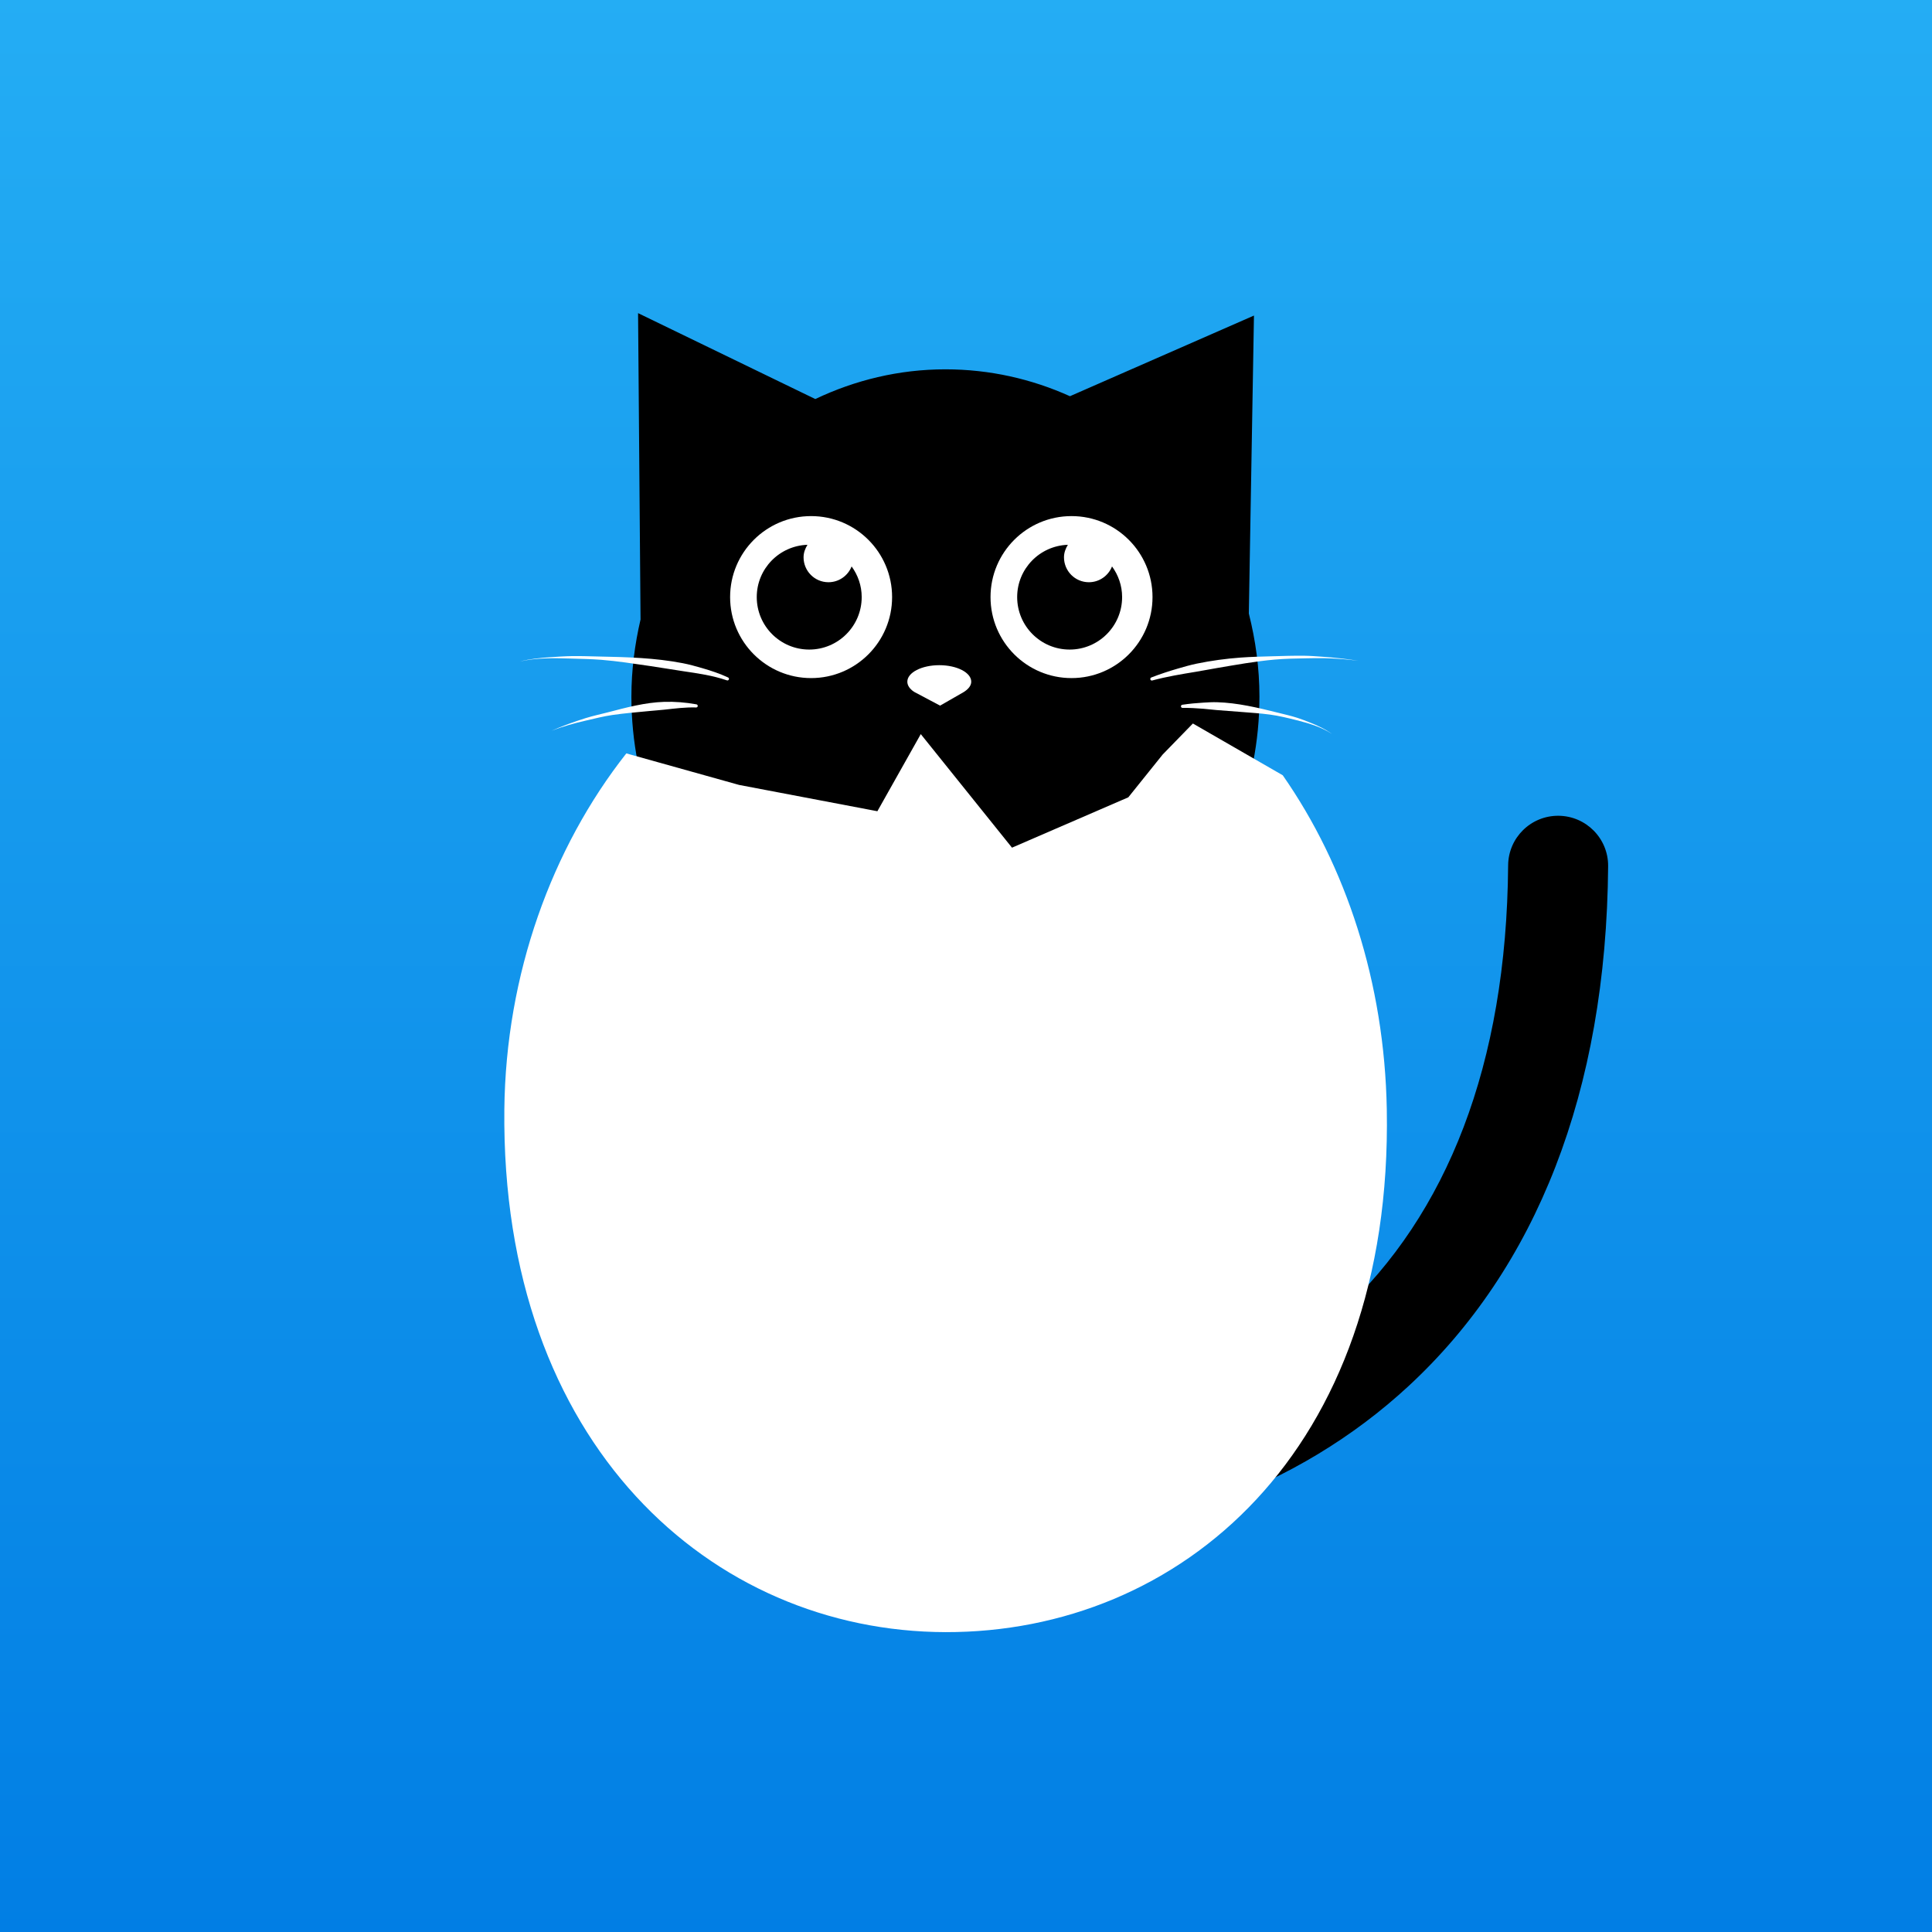 <?xml version="1.0" encoding="UTF-8" standalone="no"?>
<!DOCTYPE svg PUBLIC "-//W3C//DTD SVG 1.1//EN" "http://www.w3.org/Graphics/SVG/1.1/DTD/svg11.dtd">
<!-- Created with Vectornator (http://vectornator.io/) -->
<svg height="100%" stroke-miterlimit="10" style="fill-rule:nonzero;clip-rule:evenodd;stroke-linecap:round;stroke-linejoin:round;" version="1.1" viewBox="0 0 1024 1024" width="100%" xml:space="preserve" xmlns="http://www.w3.org/2000/svg" xmlns:vectornator="http://vectornator.io" xmlns:xlink="http://www.w3.org/1999/xlink">
<defs>
<linearGradient gradientTransform="matrix(1.1717e-14 1024 -1024 1.25404e-13 512 -1.13687e-13)" gradientUnits="userSpaceOnUse" id="LinearGradient" x1="0" x2="1" y1="0" y2="0">
<stop offset="0" stop-color="#24adf4"/>
<stop offset="1" stop-color="#017ee4"/>
</linearGradient>
<filter color-interpolation-filters="sRGB" filterUnits="userSpaceOnUse" height="681.594" id="Filter" width="667.811" x="167.289" y="333.469">
<feDropShadow dx="-0" dy="50" flood-color="#000000" flood-opacity="0.5" in="SourceGraphic" result="Shadow" stdDeviation="40"/>
</filter>
</defs>
<path d="M0 0L1024 0L1024 1024L0 1024L0 0Z" fill="#ffffff" fill-rule="nonzero" opacity="1" stroke="none" vectornator:artboardBackground="true"/>
<clipPath id="ArtboardFrame">
<rect height="1024" width="1024" x="0" y="0"/>
</clipPath>
<g clip-path="url(#ArtboardFrame)" id="Background" vectornator:layerName="Background">
<path d="M1024 1024L1.7053e-13 1024L0-5.68434e-14L1024-2.27374e-13L1024 1024Z" fill="url(#LinearGradient)" fill-rule="nonzero" opacity="1" stroke="none" vectornator:layerName="长方形 1"/>
</g>
<g id="Body" vectornator:layerName="Body">
<path d="M338.188 165.969L339.5 328.344C336.453 341.469 334.656 355.118 334.656 369.219C334.656 465.011 409.173 542.656 501.094 542.656C593.015 542.656 667.531 465.011 667.531 369.219C667.531 353.969 665.453 339.247 661.906 325.156L664.625 167.25L567.094 210C546.851 200.874 524.552 195.75 501.094 195.75C476.459 195.75 453.161 201.491 432.125 211.5L338.188 165.969Z" fill="#000000" fill-rule="nonzero" opacity="1" stroke="none" vectornator:layerName="曲线 1"/>
<path d="M826.031 432.375C811.396 432.261 799.458 444.021 799.344 458.656C798.52 564.629 766.783 643.707 710.656 695.688C661.632 741.09 594.558 764.594 522 764.594C507.364 764.594 495.5 776.458 495.5 791.094C495.5 805.729 507.365 817.594 522 817.594C607.296 817.594 687.288 789.545 746.656 734.562C814.025 672.171 851.411 579.055 852.344 459.062C852.458 444.427 840.666 432.489 826.031 432.375Z" fill="#000000" fill-rule="nonzero" opacity="1" stroke="none" vectornator:layerName="曲线 2"/>
</g>
<g id="Face" vectornator:layerName="Face">
<path d="M386.973 316.472C386.973 292.763 406.193 273.543 429.902 273.543C453.611 273.543 472.831 292.763 472.831 316.472C472.831 340.18 453.611 359.4 429.902 359.4C406.193 359.4 386.973 340.18 386.973 316.472Z" fill="#ffffff" fill-rule="nonzero" opacity="1" stroke="none" vectornator:layerName="椭圆 1"/>
<path d="M427.969 288.75C413.058 289.257 401.094 301.435 401.094 316.469C401.094 331.825 413.55 344.281 428.906 344.281C444.262 344.281 456.719 331.825 456.719 316.469C456.719 310.376 454.699 304.8 451.375 300.219C449.444 305.116 444.677 308.594 439.094 308.594C431.801 308.594 425.906 302.668 425.906 295.375C425.906 292.896 426.781 290.732 427.969 288.75Z" fill="#000000" fill-rule="nonzero" opacity="1" stroke="none" vectornator:layerName="曲线 1"/>
<path d="M525 316.472C525 292.763 544.219 273.543 567.928 273.543C591.637 273.543 610.857 292.763 610.857 316.472C610.857 340.18 591.637 359.4 567.928 359.4C544.219 359.4 525 340.18 525 316.472Z" fill="#ffffff" fill-rule="nonzero" opacity="1" stroke="none" vectornator:layerName="椭圆 2"/>
<path d="M565.995 288.75C551.084 289.257 539.12 301.435 539.12 316.469C539.12 331.825 551.577 344.281 566.933 344.281C582.289 344.281 594.745 331.825 594.745 316.469C594.745 310.376 592.725 304.8 589.401 300.219C587.47 305.116 582.704 308.594 577.12 308.594C569.827 308.594 563.933 302.668 563.933 295.375C563.933 292.896 564.807 290.732 565.995 288.75Z" fill="#000000" fill-rule="nonzero" opacity="1" stroke="none" vectornator:layerName="曲线 2"/>
<path d="M497.844 352.562C488.487 352.563 480.906 356.479 480.906 361.312C480.906 362.959 481.782 364.497 483.312 365.812C484.195 366.571 485.354 367.226 486.625 367.812L498.25 374L509.219 367.719C509.723 367.48 510.117 367.206 510.562 366.938C510.597 366.917 510.622 366.896 510.656 366.875L510.688 366.875C513.155 365.355 514.781 363.451 514.781 361.312C514.781 356.479 507.201 352.562 497.844 352.562Z" fill="#ffffff" fill-rule="nonzero" opacity="1" stroke="none" vectornator:layerName="曲线 3"/>
<g opacity="1" vectornator:layerName="曲线 4">
<path d="M691.344 347.562C685.634 347.489 679.895 347.691 674.188 347.844C668.629 347.992 663.079 348.125 657.531 348.531C649.733 349.102 641.909 350.166 634.25 351.75C630.911 352.441 627.614 353.393 624.344 354.344C619.583 355.728 614.873 357.269 610.25 359.062C609.814 359.205 609.576 359.689 609.719 360.125C609.862 360.561 610.314 360.799 610.75 360.656C618.4 358.592 626.194 357.321 634 356.031C637.644 355.429 641.264 354.712 644.906 354.094C655.086 352.367 665.302 350.511 675.594 349.594C681.272 349.088 686.962 349.003 692.656 348.906C695.73 348.854 698.8 348.776 701.875 348.844C707.932 348.978 713.957 349.484 719.969 350.219C713.537 349.214 707.087 348.514 700.594 348.062C697.518 347.849 694.428 347.602 691.344 347.562Z" fill="#ffffff" stroke="none"/>
</g>
<g opacity="1" vectornator:layerName="曲线 5">
<path d="M645.062 372.188C642.671 372.116 640.262 372.267 637.875 372.406C634.132 372.624 630.395 372.976 626.688 373.531C626.23 373.567 625.902 373.98 625.938 374.438C625.973 374.895 626.355 375.223 626.812 375.188C630.489 375.171 634.15 375.34 637.812 375.656C640.149 375.858 642.475 376.153 644.812 376.344C649.158 376.698 653.53 376.98 657.875 377.344C662.97 377.771 668.088 378.054 673.156 378.75C677.977 379.412 682.633 380.567 687.344 381.75C693.862 383.386 700.347 385.336 706.031 389.031C702.331 386.381 698.19 384.475 693.969 382.812C691.908 382.001 689.827 381.18 687.719 380.5C684.276 379.389 680.727 378.592 677.219 377.719C666.643 375.086 656.015 372.515 645.062 372.188Z" fill="#ffffff" stroke="none"/>
</g>
<g opacity="1" vectornator:layerName="曲线 6">
<path d="M303.219 347.75C299.329 347.812 295.412 348.073 291.531 348.344C286.191 348.717 280.788 349.24 275.594 350.594C284.189 348.656 293.245 348.734 302 349.031C307.599 349.222 313.161 349.272 318.75 349.719C327.365 350.407 335.922 351.757 344.469 353C350.428 353.867 356.357 354.899 362.312 355.781C370.038 356.925 377.836 358.042 385.25 360.594C385.675 360.766 386.14 360.55 386.312 360.125C386.485 359.7 386.3 359.235 385.875 359.062C381.479 357.007 376.843 355.474 372.188 354.125C368.774 353.136 365.334 352.177 361.844 351.5C347.229 348.664 332.336 348.267 317.5 347.969C312.739 347.873 307.982 347.674 303.219 347.75Z" fill="#ffffff" stroke="none"/>
</g>
<g opacity="1" vectornator:layerName="曲线 7">
<path d="M351.969 372C341.881 372.326 332.078 374.977 322.375 377.5C318.345 378.548 314.257 379.412 310.281 380.656C304.214 382.556 298.161 384.748 292.344 387.312C298.304 385.014 304.372 383.327 310.594 381.906C315.233 380.847 319.814 379.664 324.531 378.969C330.984 378.018 337.512 377.524 344 376.875C346.744 376.6 349.509 376.424 352.25 376.125C357.81 375.518 363.298 374.8 368.906 374.969C369.362 375.017 369.764 374.706 369.812 374.25C369.861 373.794 369.55 373.361 369.094 373.312C363.499 372.292 357.657 371.816 351.969 372Z" fill="#ffffff" stroke="none"/>
</g>
</g>
<g id="Egg" vectornator:layerName="Egg">
<path d="M632.25 383.469L616.25 399.906L598.031 422.594L536.375 449.281L488.031 389.094L465.031 429.969L391.75 416.031L331.969 399.312C292.478 449.447 268.071 516.355 267.312 588C265.432 765.707 377.226 864.778 501.156 865.062C625.086 865.347 738.297 769.859 735.031 588C733.822 520.661 713.382 458.926 679.875 410.906L632.25 383.469Z" fill="#ffffff" fill-rule="nonzero" filter="url(#Filter)" stroke="none" vectornator:layerName="曲线 1" vectornator:shadowAngle="1.5708" vectornator:shadowColor="#000000" vectornator:shadowOffset="50" vectornator:shadowOpacity="0.5" vectornator:shadowRadius="80"/>
</g>
</svg>
